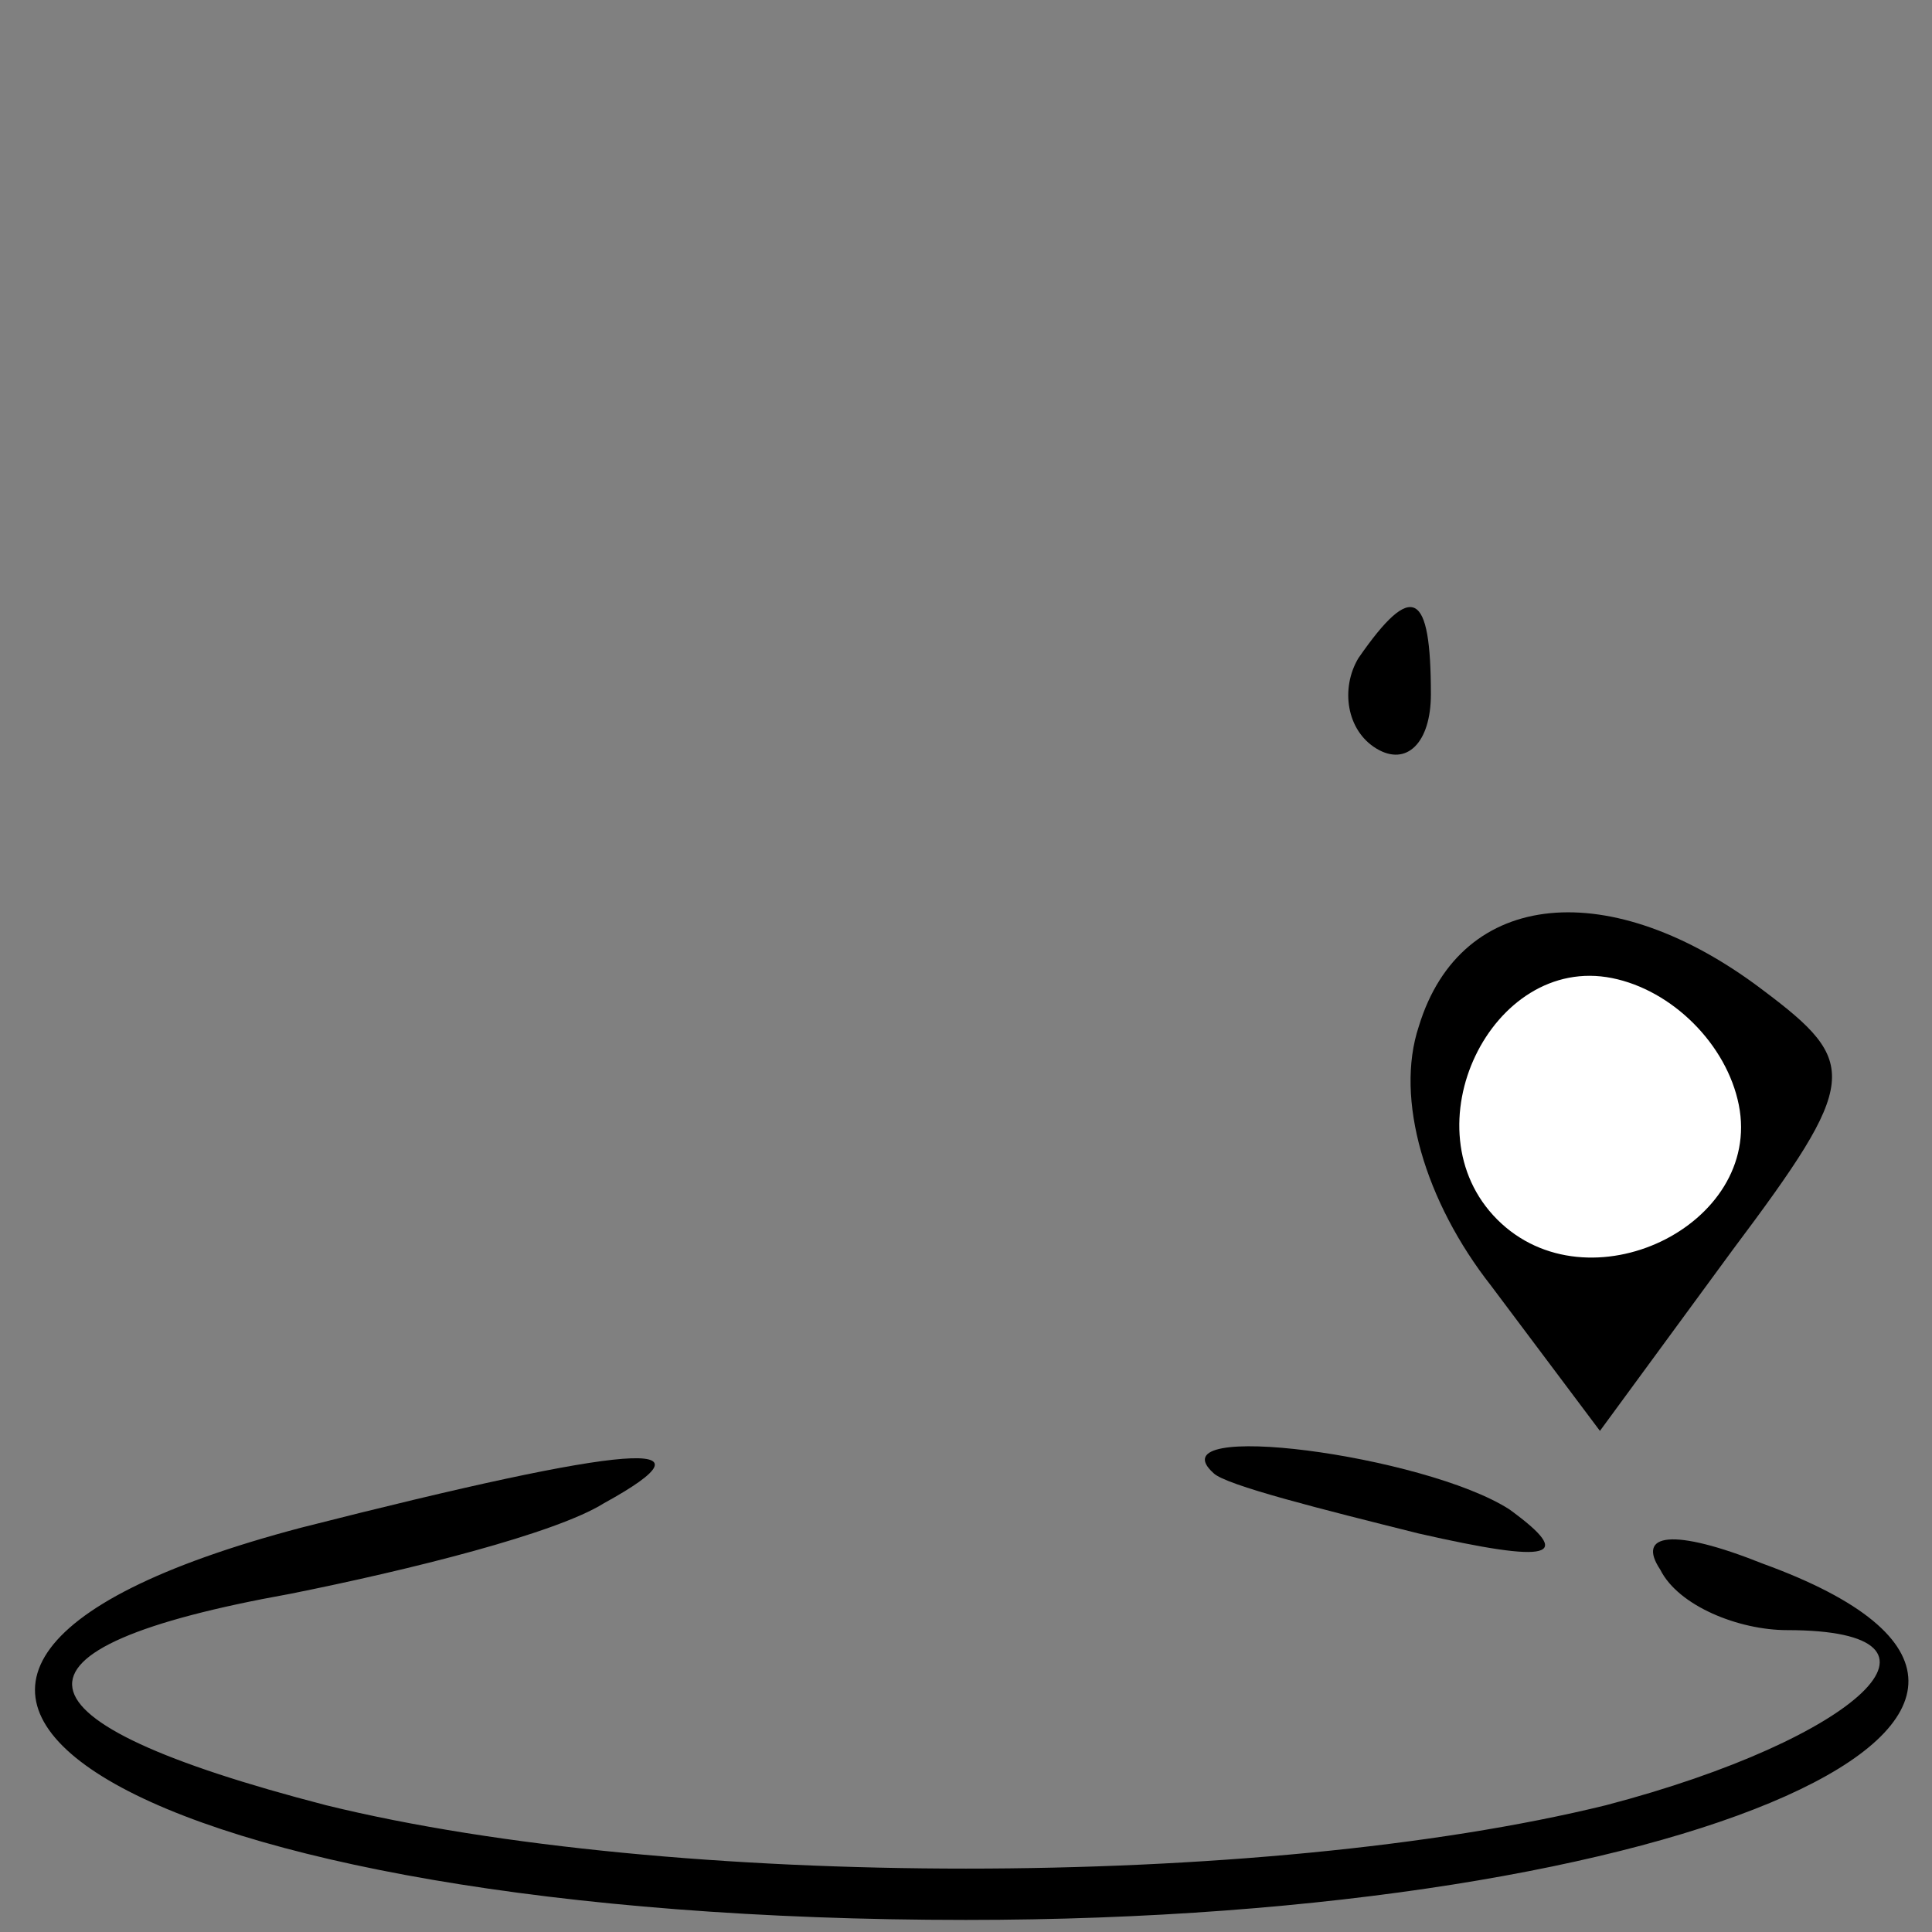 <?xml version="1.0" standalone="no"?>
<!DOCTYPE svg PUBLIC "-//W3C//DTD SVG 20010904//EN"
 "http://www.w3.org/TR/2001/REC-SVG-20010904/DTD/svg10.dtd">
<svg version="1.0" xmlns="http://www.w3.org/2000/svg"
 width="32pt" height="32pt" viewBox="0 0 32 32"
 preserveAspectRatio="xMidYMid meet">
<rect x="0" y="0" width="32" height="32" fill="#808080" stroke="none"/>
<g transform="translate(0,32) scale(0.1,-0.1)"
fill="#000000" stroke="none">
<path fill="#000000" stroke="none" d="M225 211 c-3 -5 -2 -12 3 -15 5 -3 9 1
9 9 0 17 -3 19 -12 6z"/>
<path fill="#000000" stroke="none" d="M235 150 c-4 -12 1 -29 12 -43 l18 -24
22 30 c21 28 21 31 5 43 -25 19 -50 17 -57 -6z"/>
<path fill="#ffffff" stroke="none" d="M288 137 c4 -20 -25 -34 -40 -19 -15
15 -1 44 19 40 10 -2 19 -11 21 -21z"/>
<path fill="#000000" stroke="none" d="M50 67 c-95 -25 -27 -65 110 -65 120 0
198 35 132 59 -15 6 -21 5 -17 -1 3 -6 13 -10 21 -10 31 0 12 -18 -30 -29 -57
-14 -155 -14 -212 0 -54 14 -56 26 -6 35 20 4 44 10 52 15 20 11 5 10 -50 -4z"/>
<path fill="#000000" stroke="none" d="M201 76 c2 -2 18 -6 34 -10 22 -5 26
-4 15 4 -14 9 -59 15 -49 6z"/>
</g>
</svg>
